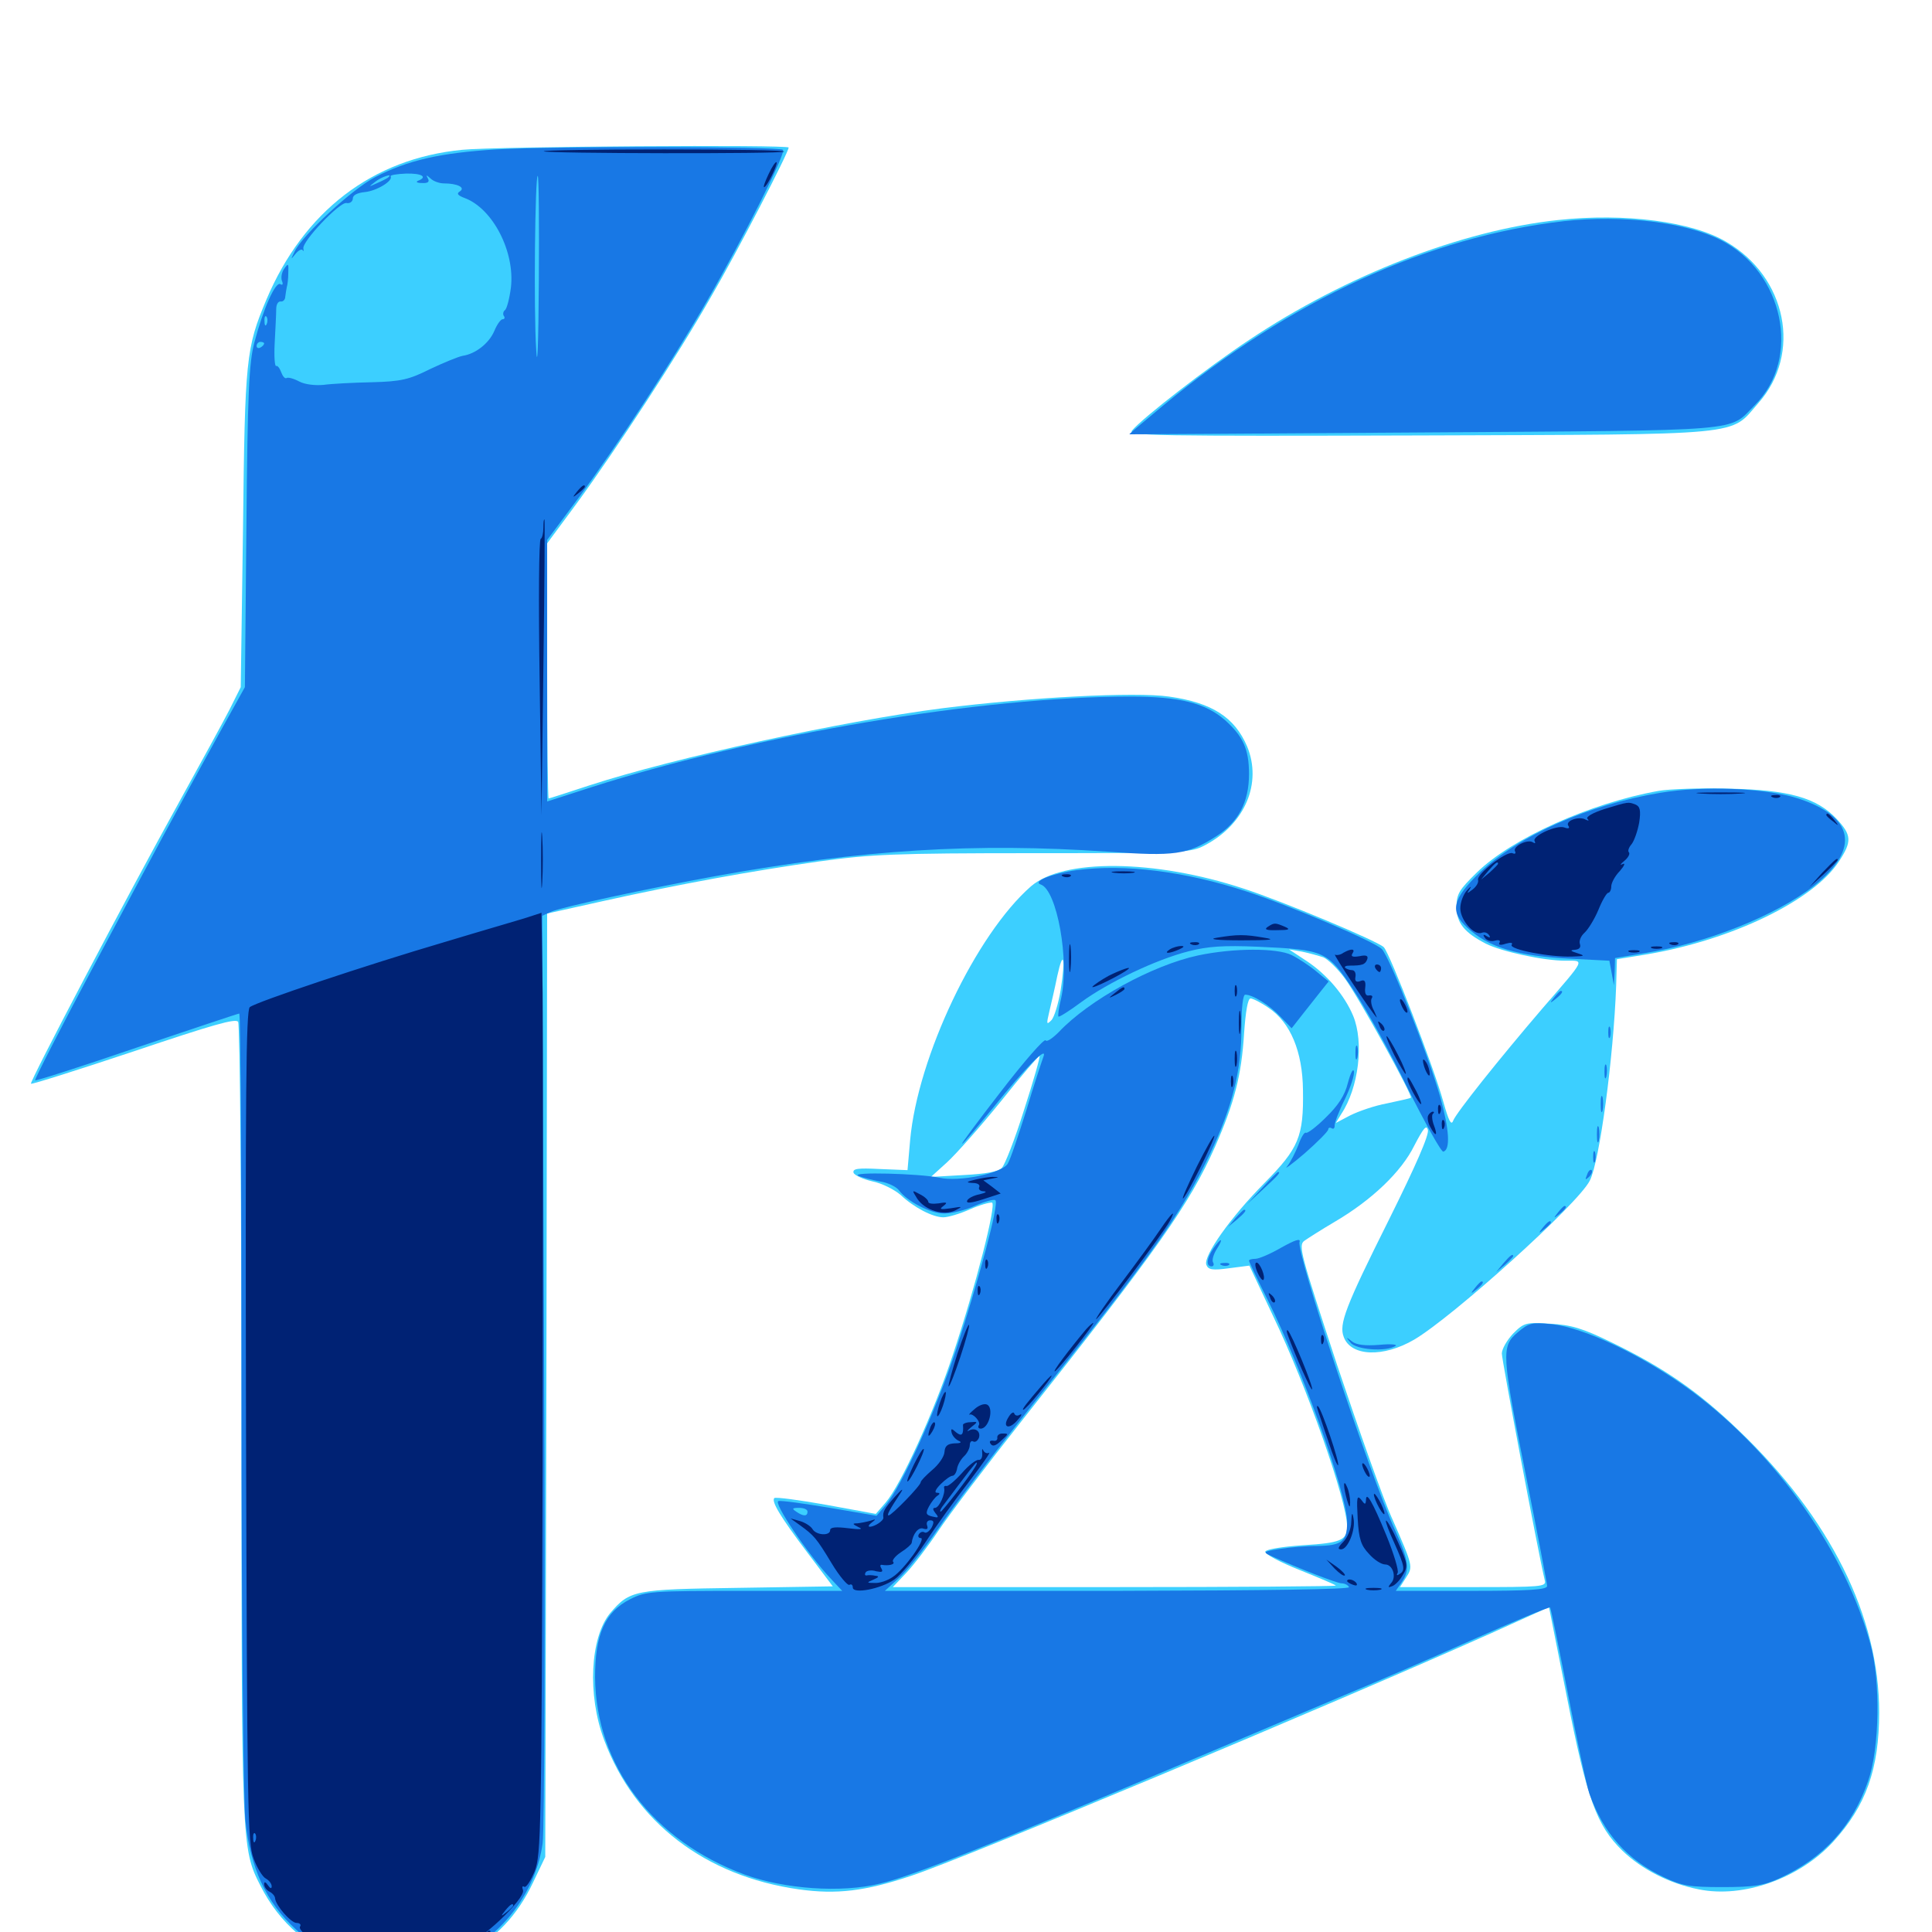 <svg xmlns="http://www.w3.org/2000/svg" viewBox="0 -1000 1000 1000">
	<path fill="#3ccfff" d="M239.258 -922.461C192.773 -917.969 157.227 -890.625 137.891 -844.922C127.344 -819.922 126.758 -814.453 125.781 -726.367L124.609 -644.336L118.75 -632.617C115.43 -626.172 104.102 -605.469 93.75 -586.719C64.648 -534.18 15.234 -440.039 16.016 -439.062C16.602 -438.672 40.625 -446.289 69.336 -455.859C109.961 -469.531 122.07 -473.047 123.242 -471.094C124.219 -469.727 125 -376.367 125 -263.477C125 -43.75 125 -43.359 134.766 -24.023C144.727 -4.297 160.352 8.984 181.445 15.82C189.258 18.359 196.289 18.945 209.961 18.359C225.391 17.773 229.688 16.797 240.625 11.328C256.25 3.711 267.773 -8.398 275.977 -25.781L282.227 -38.867L282.812 -283.008L283.203 -527.148L312.109 -533.594C351.758 -542.383 388.086 -549.023 423.828 -554.102C450.977 -557.812 462.5 -558.398 535.156 -558.398C614.258 -558.398 616.406 -558.594 624.023 -562.695C644.531 -573.633 653.32 -594.727 645.508 -613.672C639.062 -628.711 627.344 -636.328 605.078 -639.453C587.5 -641.992 532.812 -639.062 487.695 -633.398C435.742 -626.758 349.219 -607.812 305.273 -593.555C293.945 -589.844 284.375 -586.719 283.984 -586.719C283.594 -586.719 283.203 -616.406 283.203 -652.734V-718.75L298.242 -739.062C319.336 -767.969 350.391 -815.43 367.969 -846.289C381.641 -869.727 408.203 -921.094 408.203 -923.633C408.203 -925.195 256.641 -924.219 239.258 -922.461ZM806.641 -886.133C756.641 -880.859 696.484 -857.422 646.484 -824.023C625 -809.766 591.211 -783.594 585.938 -777.148C583.594 -774.414 598.828 -774.219 734.57 -774.609C905.859 -775.195 895.117 -774.219 910.156 -791.406C932.812 -816.992 924.805 -856.641 893.555 -874.805C875.781 -885.352 841.016 -889.844 806.641 -886.133ZM858.398 -590.625C823.242 -584.375 782.422 -566.016 764.453 -548.438C755.273 -539.453 753.906 -537.305 753.906 -530.664C753.906 -522.266 757.812 -517.383 769.141 -511.523C777.344 -507.422 799.023 -502.734 810.352 -502.734C820.312 -502.734 821.094 -504.297 798.438 -478.125C776.172 -452.148 753.711 -424.023 752.148 -419.922C751.172 -417.188 749.805 -419.922 747.07 -429.688C742.383 -446.875 719.336 -506.836 716.211 -509.766C712.695 -513.086 663.672 -533.594 643.75 -540.039C597.656 -555.273 550.195 -555.664 533.594 -541.211C505.078 -516.211 475 -452.93 471.094 -409.961L469.727 -394.336L455.273 -394.922C443.945 -395.508 441.211 -395.117 441.797 -392.969C442.383 -391.602 446.68 -389.648 451.758 -388.477C456.641 -387.5 463.086 -384.18 466.211 -381.445C473.047 -375 482.812 -369.922 488.281 -369.922C490.625 -369.922 496.68 -371.68 501.953 -374.023C507.227 -376.367 512.305 -377.734 513.477 -377.539C515.82 -376.562 505.078 -334.375 493.164 -298.633C483.203 -268.555 466.406 -231.641 458.398 -222.266L453.32 -216.406L427.734 -221.094C413.477 -223.633 401.562 -225.195 400.781 -224.609C399.219 -222.852 403.516 -215.43 417.969 -196.289L431.055 -178.906L382.031 -178.125C328.32 -177.344 325.977 -176.953 315.82 -165.039C305.469 -152.539 303.906 -122.656 312.695 -99.414C328.516 -56.836 365.039 -28.906 413.477 -22.07C433.008 -19.336 447.852 -21.094 471.68 -29.102C499.023 -38.086 687.5 -116.992 771.484 -154.492L801.758 -168.164L811.133 -121.094C821.484 -68.75 826.367 -55.078 839.844 -41.992C849.805 -32.422 864.258 -25 879.297 -22.07C902.344 -17.383 931.445 -27.734 948.828 -46.68C965.82 -65.234 972.656 -84.375 972.656 -113.672C972.656 -163.477 947.266 -214.453 899.805 -259.766C878.906 -279.883 860.938 -292.188 834.375 -305.078C819.141 -312.5 813.281 -314.258 802.344 -314.844C789.844 -315.625 788.867 -315.43 783.203 -309.766C780.078 -306.445 777.344 -301.758 777.344 -299.414C777.344 -296.094 796.094 -196.68 799.609 -181.836C800.391 -178.711 797.656 -178.516 762.5 -178.516H724.609L727.734 -183.398C731.445 -189.062 731.445 -189.258 720.703 -213.672C716.016 -223.828 703.32 -259.961 691.992 -293.75C673.047 -351.367 671.875 -355.469 675.195 -357.812C677.148 -359.18 684.18 -363.672 690.82 -367.578C710.156 -378.906 725.391 -393.555 732.031 -407.031C736.719 -416.016 738.281 -417.969 739.062 -415.234C739.844 -412.695 732.812 -396.68 718.945 -368.75C696.289 -323.438 692.969 -314.648 695.508 -308.008C699.219 -297.852 716.016 -297.266 732.031 -306.641C752.148 -318.555 816.797 -376.758 822.852 -388.867C827.93 -398.633 835.156 -452.539 836.523 -489.844L836.914 -503.516L852.539 -506.055C896.484 -513.477 938.867 -533.984 951.953 -554.297C958.594 -564.453 958.398 -567.773 950.781 -575.977C940.43 -587.109 925.977 -591.211 894.531 -591.797C880.078 -592.188 863.867 -591.602 858.398 -590.625ZM684.961 -504.492C687.305 -503.516 692.383 -498.633 696.094 -493.555C703.32 -483.789 731.445 -432.617 730.273 -431.836C729.883 -431.445 724.219 -430.273 717.969 -428.906C711.523 -427.734 703.125 -424.805 698.828 -422.656L691.406 -418.75L694.141 -423.242C703.32 -436.914 706.055 -460.547 700.391 -474.219C695.898 -484.961 686.719 -495.703 676.367 -502.539L667.188 -508.594L674.023 -507.422C677.734 -506.641 682.617 -505.273 684.961 -504.492ZM549.023 -487.695C547.852 -480.664 545.703 -473.438 544.141 -471.875C541.602 -469.336 541.602 -469.922 543.164 -476.562C544.141 -480.664 546.094 -489.062 547.266 -494.922C550.391 -509.18 551.562 -504.102 549.023 -487.695ZM656.641 -478.32C667.969 -470.703 674.219 -455.664 674.414 -435.742C674.805 -411.719 672.266 -405.664 654.492 -387.695C637.109 -370.117 622.656 -349.805 624.414 -345.312C625.391 -342.773 627.539 -342.383 636.133 -343.555L646.68 -344.922L658.984 -318.75C676.367 -282.617 697.266 -223.047 697.266 -209.766C697.266 -202.734 693.75 -201.367 674.609 -200.195C663.281 -199.414 655.273 -198.047 654.883 -196.875C654.492 -195.703 662.5 -191.406 672.852 -187.305C683.008 -183.203 691.406 -179.688 691.406 -179.297C691.406 -178.906 639.844 -178.516 576.758 -178.516H462.109L469.141 -185.938C472.852 -189.844 480.469 -199.805 485.938 -208.008C491.406 -216.211 511.133 -242.188 529.688 -265.625C599.414 -353.711 615.625 -376.562 628.906 -406.445C638.867 -429.102 642.578 -443.164 643.945 -465.234C644.727 -476.562 645.898 -483.203 647.266 -483.203C648.438 -483.203 652.734 -481.055 656.641 -478.32ZM530.078 -425.586C525.391 -410.547 520.117 -397.07 518.555 -395.508C516.797 -393.555 510.156 -392.383 498.828 -391.797L481.836 -390.82L490.234 -398.438C494.922 -402.734 507.422 -416.797 518.164 -430.078C528.711 -443.359 537.891 -453.906 538.086 -453.516C538.477 -453.125 534.961 -440.625 530.078 -425.586Z"/>
	<path fill="#1878e5" d="M256.836 -922.656C227.734 -920.898 210.938 -916.992 194.336 -908.398C182.227 -902.148 156.836 -878.516 152.539 -869.922C150.391 -865.43 150.391 -865.43 152.93 -868.555C154.492 -870.508 156.25 -871.289 156.641 -870.508C157.227 -869.727 157.227 -869.922 157.031 -871.289C156.055 -874.805 175.781 -895.508 179.297 -894.922C181.055 -894.531 182.617 -895.703 182.617 -897.266C182.617 -899.023 184.961 -900.195 188.867 -900.586C194.922 -901.172 203.711 -906.445 202.148 -908.789C201.953 -909.375 205.469 -909.961 210.156 -910.156C218.359 -910.352 221.484 -908.398 216.406 -906.445C215.039 -905.859 215.82 -905.273 218.359 -905.273C221.484 -905.078 222.461 -905.859 221.484 -907.617C220.312 -909.57 220.703 -909.57 222.852 -907.617C224.219 -906.25 227.344 -905.078 229.688 -905.078C236.719 -905.078 241.016 -902.93 238.086 -900.977C236.133 -899.805 236.914 -898.828 240.625 -897.461C255.078 -891.992 266.602 -869.727 264.453 -851.172C263.672 -845.312 262.305 -840.039 261.328 -839.453C260.547 -838.867 260.156 -837.5 260.742 -836.523C261.523 -835.547 261.133 -834.766 260.156 -834.766C259.18 -834.766 257.227 -832.031 255.859 -828.711C253.125 -822.266 246.094 -816.797 239.453 -815.82C237.305 -815.43 229.688 -812.305 222.656 -808.984C211.719 -803.516 207.617 -802.539 192.383 -802.148C182.812 -801.953 171.484 -801.367 167.383 -800.781C163.086 -800.391 157.812 -800.977 154.883 -802.539C151.953 -804.102 149.023 -804.883 148.242 -804.297C147.461 -803.906 146.289 -805.273 145.508 -807.422C144.727 -809.57 143.555 -810.938 142.969 -810.547C142.188 -810.156 141.797 -815.625 142.188 -822.656C142.578 -829.883 142.969 -837.695 142.969 -840.039C142.969 -842.383 143.945 -844.141 145.312 -843.945C146.484 -843.75 147.656 -844.922 147.656 -846.484C147.852 -848.047 148.242 -850.391 148.438 -851.367C148.828 -852.539 149.219 -855.859 149.219 -858.789C149.414 -863.672 149.219 -863.867 147.266 -861.133C145.898 -859.375 145.312 -856.445 145.898 -854.688C146.68 -852.93 146.289 -852.148 145.117 -852.93C142.578 -854.492 136.133 -839.844 131.641 -822.656C128.906 -812.305 128.125 -796.68 127.539 -727.344L126.758 -644.336L114.844 -622.852C90.039 -577.93 79.688 -558.594 49.023 -500.977C31.641 -468.359 17.773 -441.211 18.164 -440.82C18.555 -440.43 42.383 -448.047 70.898 -457.812C99.414 -467.383 123.242 -475.391 123.828 -475.391C124.609 -475.391 125 -385.938 125 -276.758C125 -165.039 125.977 -69.336 126.953 -58.398C129.492 -33.203 137.5 -15.625 153.32 -1.172C168.75 12.891 181.445 17.578 206.055 17.578C223.438 17.773 226.953 17.188 237.5 12.305C260.352 1.758 277.539 -21.484 280.859 -45.898C281.836 -52.734 282.227 -163.672 281.641 -292.188L280.664 -525.977L285.352 -528.125C291.406 -530.664 334.961 -540.039 370.117 -546.484C446.68 -560.352 504.688 -563.867 573.242 -559.18C608.203 -556.641 614.453 -557.617 629.297 -566.992C641.016 -574.414 646.484 -584.766 646.484 -599.414C646.484 -612.305 643.359 -618.945 633.984 -627.344C623.828 -636.133 610.547 -639.453 584.961 -639.453C508.203 -639.453 391.016 -619.727 306.25 -592.578L283.203 -585.156V-652.93V-720.508L299.219 -741.992C320.508 -770.898 347.656 -812.5 366.016 -844.336C385.156 -877.539 406.836 -920.703 405.273 -922.461C403.32 -924.219 286.719 -924.414 256.836 -922.656ZM200.977 -908.203C200.586 -907.812 198.047 -906.445 195.312 -905.273C190.625 -903.125 190.625 -903.125 194.141 -905.859C197.266 -908.398 203.711 -910.547 200.977 -908.203ZM278.906 -854.883C278.711 -821.484 278.125 -807.812 277.539 -819.141C276.172 -839.453 276.953 -908.984 278.32 -908.984C278.906 -908.984 279.102 -884.57 278.906 -854.883ZM138.086 -832.422C137.5 -830.859 136.914 -831.445 136.914 -833.594C136.719 -835.742 137.305 -836.914 137.891 -836.133C138.477 -835.547 138.672 -833.789 138.086 -832.422ZM136.719 -822.266C136.719 -821.68 135.938 -820.703 134.766 -820.117C133.789 -819.531 132.812 -819.922 132.812 -820.898C132.812 -822.07 133.789 -823.047 134.766 -823.047C135.938 -823.047 136.719 -822.656 136.719 -822.266ZM809.57 -885.547C739.453 -877.539 668.164 -844.922 601.758 -789.844C592.188 -781.836 584.375 -775.391 584.57 -775.195C584.766 -775.195 653.516 -775.586 737.305 -776.172C906.25 -777.344 894.336 -776.367 908.203 -790.234C932.617 -814.453 923.242 -859.18 890.625 -875.781C872.461 -884.961 840.039 -888.867 809.57 -885.547ZM859.375 -589.648C822.461 -583.594 785.938 -567.383 766.211 -548.633C751.758 -534.766 750.195 -528.32 759.375 -519.922C770.508 -509.57 785.352 -505.078 813.867 -503.711L833.008 -502.734L834.18 -496.484L835.352 -490.039L835.742 -497.07L835.938 -504.102L851.172 -506.641C883.203 -511.719 919.336 -526.172 939.062 -541.602C963.086 -560.742 959.766 -577.539 930.078 -586.914C913.086 -592.188 881.641 -593.359 859.375 -589.648ZM557.227 -549.609C544.531 -547.852 534.18 -543.75 538.672 -542.188C547.07 -539.453 553.711 -502.734 549.219 -483.203C548.047 -478.516 547.461 -474.219 547.852 -473.828C548.242 -473.438 553.516 -476.758 559.57 -481.25C573.438 -491.406 598.242 -503.32 615.234 -507.617C625.195 -510.156 633.008 -510.742 651.367 -509.961C685.742 -508.398 687.109 -507.812 700.586 -487.5C706.836 -478.125 719.531 -455.469 728.516 -436.914C737.695 -418.555 746.094 -403.516 747.07 -403.906C750.781 -404.883 750.195 -415.234 745.508 -432.031C738.867 -455.273 719.141 -504.883 715.234 -508.789C711.328 -512.695 667.188 -531.445 645.508 -538.477C613.477 -549.023 582.031 -552.93 557.227 -549.609ZM620.117 -505.469C596.484 -500.391 563.672 -482.422 548.047 -465.82C544.727 -462.5 541.797 -460.547 541.211 -461.523C540.43 -462.5 530.078 -450.586 518.164 -435.156C506.055 -419.531 497.07 -407.422 498.047 -408.008C499.219 -408.594 506.445 -417.383 514.453 -427.148C530.469 -447.07 542.578 -459.375 540.039 -452.93C539.258 -450.781 535.156 -438.477 531.25 -425.391C527.148 -412.5 523.047 -400 521.68 -397.852C519.141 -392.773 496.484 -388.086 486.133 -390.43C475.977 -392.578 439.648 -393.555 444.336 -391.406C446.484 -390.43 451.562 -389.258 455.469 -388.477C459.57 -387.891 463.867 -385.742 465.234 -383.984C469.531 -378.125 481.641 -371.875 488.672 -371.875C492.578 -371.875 499.805 -373.633 504.883 -375.977C509.766 -378.125 514.648 -379.492 515.234 -378.711C517.188 -376.953 506.836 -338.281 494.922 -301.562C484.18 -269.336 466.992 -231.25 458.398 -220.898L453.711 -215.43L429.688 -219.531C416.602 -221.68 404.492 -223.438 402.93 -223.047C400 -222.461 417.969 -195.703 429.883 -183.008L435.938 -176.562H385.352C336.914 -176.562 334.375 -176.367 326.172 -172.266C313.086 -165.625 308.008 -154.102 308.008 -131.836C308.398 -86.133 337.891 -47.266 385.547 -29.688C405.859 -22.266 435.352 -20.117 455.273 -25C471.094 -28.516 515.039 -46.094 607.422 -85.156C645.508 -101.367 686.914 -118.75 699.219 -124.023C711.523 -129.102 739.648 -141.211 761.523 -150.977C783.398 -160.742 801.758 -168.359 802.344 -167.969C802.734 -167.383 806.836 -147.461 811.523 -123.438C816.211 -99.414 821.094 -76.172 822.656 -71.68C829.883 -51.172 842.188 -37.305 861.328 -28.32C870.703 -23.828 874.609 -23.242 891.602 -23.242C907.812 -23.242 912.695 -24.023 920.898 -27.734C943.945 -38.281 958.984 -54.883 966.992 -78.32C972.852 -95.117 973.438 -129.688 968.164 -148.828C955.273 -196.484 919.727 -247.07 875.977 -279.688C851.172 -298.047 819.727 -313.086 802.734 -314.648C792.969 -315.625 791.211 -315.234 785.547 -310.352C776.953 -303.125 777.148 -299.414 790.039 -235.156C795.898 -205.664 800.781 -180.273 800.781 -179.102C800.781 -177.148 791.602 -176.562 761.523 -176.562H722.461L725.391 -180.859C729.883 -187.305 729.297 -191.992 722.07 -208.008C708.789 -237.109 670.703 -352.148 672.656 -357.227C673.242 -359.18 670.312 -358.203 663.281 -354.297C657.617 -350.977 651.562 -348.438 649.805 -348.438C648.047 -348.438 646.484 -348.047 646.484 -347.461C646.484 -346.875 650.781 -337.891 656.055 -327.344C674.023 -291.406 697.266 -226.562 697.266 -212.109C697.266 -202.148 694.531 -200 681.836 -199.805C675.781 -199.805 666.992 -199.023 662.109 -198.242C653.711 -196.875 653.516 -196.68 658.203 -194.531C671.875 -188.281 692.188 -180.469 694.336 -180.469C695.898 -180.469 697.656 -179.688 698.242 -178.516C699.023 -177.344 656.25 -176.758 578.711 -176.562H458.008L465.039 -183.008C468.945 -186.328 478.125 -197.852 485.352 -208.398C492.578 -219.141 514.258 -247.461 533.398 -271.68C596.875 -351.172 611.523 -371.875 626.367 -402.93C637.891 -427.148 642.578 -446.094 642.578 -467.969C642.578 -478.711 643.359 -485.156 644.531 -485.156C648.438 -485.156 657.227 -479.688 662.891 -473.633L668.555 -467.773L674.219 -475C677.344 -478.906 681.641 -484.375 683.789 -487.109L687.695 -491.992L681.25 -497.266C677.734 -500.195 672.07 -503.906 668.555 -505.664C660.938 -509.375 638.672 -509.375 620.117 -505.469ZM417.969 -217.578C417.969 -215.039 415.82 -215.039 412.109 -217.578C409.766 -219.141 409.961 -219.531 413.672 -219.531C416.016 -219.531 417.969 -218.75 417.969 -217.578ZM804.492 -483.789C801.953 -480.664 802.148 -480.469 805.273 -483.008C808.398 -485.547 809.375 -487.109 807.812 -487.109C807.422 -487.109 805.859 -485.547 804.492 -483.789ZM832.422 -465.625C832.422 -462.891 832.812 -461.914 833.398 -463.281C833.789 -464.453 833.789 -466.797 833.398 -468.164C832.812 -469.336 832.422 -468.359 832.422 -465.625ZM701.562 -454.883C701.562 -451.758 701.953 -450.586 702.539 -452.539C702.93 -454.297 702.93 -457.031 702.539 -458.398C701.953 -459.57 701.562 -458.203 701.562 -454.883ZM830.469 -445.117C830.469 -441.992 830.859 -440.82 831.445 -442.773C831.836 -444.531 831.836 -447.266 831.445 -448.633C830.859 -449.805 830.469 -448.438 830.469 -445.117ZM697.656 -439.453C696.094 -433.008 692.578 -427.734 686.328 -421.68C681.445 -416.797 676.758 -413.281 675.977 -413.672C675.195 -414.258 673.438 -411.328 672.07 -407.422C670.508 -403.516 667.969 -398.438 666.211 -396.289C664.453 -394.336 668.555 -397.266 675.391 -403.125C682.031 -408.984 687.5 -414.453 687.5 -415.43C687.5 -416.211 688.281 -416.602 689.258 -416.016C690.234 -415.43 690.82 -416.016 690.82 -417.383C690.625 -418.555 692.969 -424.805 696.094 -431.055C699.023 -437.109 701.172 -443.555 700.781 -445.508C700.391 -447.266 699.023 -444.531 697.656 -439.453ZM828.516 -428.516C828.516 -424.805 828.906 -423.242 829.492 -425.195C829.883 -426.953 829.883 -430.078 829.492 -432.031C828.906 -433.789 828.516 -432.227 828.516 -428.516ZM826.562 -412.891C826.562 -409.18 826.953 -407.617 827.539 -409.57C827.93 -411.328 827.93 -414.453 827.539 -416.406C826.953 -418.164 826.562 -416.602 826.562 -412.891ZM824.609 -401.172C824.609 -398.438 825 -397.461 825.586 -398.828C825.977 -400 825.977 -402.344 825.586 -403.711C825 -404.883 824.609 -403.906 824.609 -401.172ZM821.484 -391.992C820.312 -389.258 820.508 -389.062 822.461 -390.82C823.828 -392.188 824.414 -393.75 823.828 -394.336C823.242 -394.922 822.07 -393.945 821.484 -391.992ZM653.32 -385.156L645.508 -376.758L653.906 -384.57C661.523 -391.602 663.086 -393.359 661.523 -393.359C661.133 -393.359 657.422 -389.648 653.32 -385.156ZM806.445 -372.461C803.906 -369.336 804.102 -369.141 807.227 -371.68C810.352 -374.219 811.328 -375.781 809.766 -375.781C809.375 -375.781 807.812 -374.219 806.445 -372.461ZM639.453 -369.531L635.742 -365.039L640.234 -368.75C644.336 -372.266 645.508 -373.828 643.945 -373.828C643.555 -373.828 641.602 -371.875 639.453 -369.531ZM798.633 -364.648C796.094 -361.523 796.289 -361.328 799.414 -363.867C801.172 -365.234 802.734 -366.797 802.734 -367.188C802.734 -368.75 801.172 -367.773 798.633 -364.648ZM628.125 -353.906C624.609 -348.828 624.023 -344.531 627.148 -344.531C628.125 -344.531 628.516 -345.508 627.93 -346.484C627.148 -347.656 628.125 -350.781 629.688 -353.32C633.594 -359.375 632.227 -359.766 628.125 -353.906ZM778.125 -346.094L774.414 -341.602L778.906 -345.312C781.25 -347.461 783.203 -349.414 783.203 -349.805C783.203 -351.367 781.641 -350.195 778.125 -346.094ZM632.422 -345.117C630.859 -345.703 631.445 -346.289 633.594 -346.289C635.742 -346.484 636.914 -345.898 636.133 -345.312C635.547 -344.727 633.789 -344.531 632.422 -345.117ZM763.477 -333.398C760.938 -330.273 761.133 -330.078 764.258 -332.617C767.383 -335.156 768.359 -336.719 766.797 -336.719C766.406 -336.719 764.844 -335.156 763.477 -333.398ZM699.023 -305.078C701.758 -301.367 717.383 -300.195 722.266 -303.32C723.633 -304.102 719.922 -304.492 713.867 -303.906C706.641 -303.32 701.953 -303.906 699.805 -305.664C696.68 -308.203 696.484 -308.008 699.023 -305.078Z"/>
	<path fill="#002274" d="M281.445 -921.68C281.055 -922.266 308.984 -922.656 343.75 -922.656C378.516 -922.656 406.445 -922.266 405.859 -921.484C404.492 -920.312 282.812 -920.508 281.445 -921.68ZM397.852 -909.961C396.094 -906.25 394.922 -903.125 395.508 -903.125C396.875 -903.125 402.734 -915.039 401.953 -916.016C401.367 -916.406 399.609 -913.672 397.852 -909.961ZM298.633 -745.508C296.094 -742.383 296.289 -742.188 299.414 -744.727C301.172 -746.094 302.734 -747.656 302.734 -748.047C302.734 -749.609 301.172 -748.633 298.633 -745.508ZM281.25 -726.953C281.25 -724.023 280.664 -721.484 279.883 -721.094C278.906 -720.898 278.711 -688.477 279.297 -649.219L280.273 -577.93L281.25 -654.102C281.836 -696.094 282.031 -730.664 281.836 -731.055C281.445 -731.445 281.25 -729.688 281.25 -726.953ZM880.469 -589.258C874.805 -589.648 879.297 -589.844 890.625 -589.844C901.953 -589.844 906.445 -589.648 900.977 -589.258C895.312 -588.867 885.938 -588.867 880.469 -589.258ZM917.578 -587.305C916.016 -587.891 916.602 -588.477 918.75 -588.477C920.898 -588.672 922.07 -588.086 921.289 -587.5C920.703 -586.914 918.945 -586.719 917.578 -587.305ZM830.469 -581.25C824.414 -579.297 820.703 -577.148 821.68 -576.172C822.656 -575.195 822.266 -575 820.703 -575.781C817.383 -577.734 810.156 -575.195 811.719 -572.656C812.695 -571.289 811.914 -570.898 809.766 -571.68C805.859 -573.242 792.773 -567.188 794.336 -564.648C794.922 -563.477 794.531 -563.281 793.359 -564.062C790.43 -565.82 782.812 -561.719 784.18 -559.375C784.766 -558.203 784.18 -557.812 782.812 -558.398C779.688 -559.57 764.062 -547.461 765.039 -544.531C765.43 -543.359 764.258 -541.211 762.305 -539.648C759.18 -537.305 758.984 -537.305 760.742 -539.844C761.914 -541.602 761.133 -541.211 759.375 -539.258C757.422 -537.109 755.859 -533.008 755.859 -529.883C755.859 -523.828 762.891 -515.625 766.992 -517.188C768.359 -517.773 769.922 -517.188 770.703 -516.016C771.68 -514.648 771.094 -514.453 769.531 -515.43C767.773 -516.602 767.383 -516.211 768.555 -514.648C769.336 -513.281 771.68 -512.5 773.633 -513.086C775.781 -513.672 776.758 -513.281 776.172 -512.109C775.391 -510.938 776.562 -510.547 779.297 -511.523C782.031 -512.305 783.203 -512.109 782.422 -510.938C781.055 -508.594 802.148 -504.492 813.672 -504.883C820.312 -505.078 820.703 -505.273 816.406 -506.641C812.695 -507.812 812.5 -508.203 815.234 -508.398C817.383 -508.594 818.359 -509.57 817.773 -511.328C817.188 -512.891 818.164 -515.43 820.117 -517.188C822.07 -518.945 825.391 -524.414 827.344 -529.102C829.297 -533.984 831.641 -537.891 832.422 -537.891C833.203 -537.891 833.984 -539.453 833.984 -541.211C833.984 -542.969 835.938 -546.68 838.477 -549.219C840.82 -551.953 841.406 -553.516 839.844 -552.734C838.281 -551.953 838.672 -552.734 840.625 -554.297C842.773 -556.055 843.75 -558.008 843.164 -558.789C842.383 -559.375 842.969 -561.328 844.531 -563.086C845.898 -564.844 847.656 -569.922 848.438 -574.219C849.414 -580.664 848.828 -582.617 846.484 -583.594C842.773 -584.961 843.164 -585.156 830.469 -581.25ZM775.391 -552.93C775.391 -552.539 773.438 -550.586 771.094 -548.438L766.602 -544.727L770.312 -549.219C773.828 -553.32 775.391 -554.492 775.391 -552.93ZM945.312 -578.125C945.312 -577.734 946.875 -576.172 948.828 -574.805C951.758 -572.266 951.953 -572.461 949.414 -575.586C946.875 -578.711 945.312 -579.688 945.312 -578.125ZM280.078 -554.492C280.078 -541.602 280.273 -536.523 280.664 -543.359C281.055 -550 281.055 -560.547 280.664 -566.797C280.273 -572.852 280.078 -567.383 280.078 -554.492ZM943.164 -548.242L936.523 -540.82L943.945 -547.461C947.852 -551.172 951.172 -554.492 951.172 -554.883C951.172 -556.445 949.609 -554.883 943.164 -548.242ZM576.758 -548.242C573.633 -548.633 575.781 -549.023 581.055 -549.023C586.523 -549.023 588.867 -548.633 586.523 -548.242C583.984 -547.852 579.688 -547.852 576.758 -548.242ZM550.391 -546.289C548.828 -546.875 549.414 -547.461 551.562 -547.461C553.711 -547.656 554.883 -547.07 554.102 -546.484C553.516 -545.898 551.758 -545.703 550.391 -546.289ZM272.461 -525C268.164 -523.633 249.219 -518.164 230.469 -512.5C188.672 -500.195 132.812 -481.445 129.297 -478.711C127.344 -477.148 126.953 -434.961 127.344 -261.719C127.93 -65.039 128.125 -45.898 131.25 -38.086C133.008 -33.203 135.938 -28.516 137.5 -27.734C139.258 -26.758 140.625 -25 140.625 -23.633C140.625 -22.266 139.844 -22.461 138.672 -24.219C137.5 -25.977 136.719 -26.172 136.719 -24.805C136.719 -23.438 137.891 -21.68 139.453 -20.898C141.016 -20.117 142.383 -18.555 142.383 -17.383C142.773 -13.672 150.586 -4.688 153.516 -4.688C155.078 -4.688 156.055 -3.906 155.273 -2.734C154.102 -0.977 162.891 5.859 166.797 6.25C167.969 6.25 170.117 6.641 171.484 6.641C172.852 6.836 173.633 7.812 173.047 8.789C171.484 11.328 176.562 12.891 182.031 11.523C185.742 10.742 185.938 10.938 183.594 12.891C181.25 14.648 182.227 14.844 188.477 13.867C194.141 13.086 195.508 13.281 193.359 14.648C191.211 16.211 194.922 16.602 206.055 16.602C216.797 16.406 220.117 16.016 216.797 14.844C213.086 13.672 214.453 13.281 222.266 13.477C228.906 13.672 233.203 12.891 234.18 11.133C235.156 9.766 236.328 8.789 237.109 8.789C241.016 9.375 242.188 8.789 241.016 6.836C240.234 5.469 240.625 4.883 241.992 5.273C246.484 6.836 272.266 -17.383 270.703 -21.68C270.117 -23.242 270.312 -24.023 271.289 -23.438C272.266 -22.656 274.609 -26.367 276.758 -31.445C280.078 -40.234 280.273 -52.148 280.859 -242.969C281.055 -354.102 281.055 -463.672 280.859 -486.328L280.273 -527.539ZM132.227 -47.266C131.641 -45.703 131.055 -46.289 131.055 -48.438C130.859 -50.586 131.445 -51.758 132.031 -50.977C132.617 -50.391 132.812 -48.633 132.227 -47.266ZM265.625 -13.672C265.625 -13.281 264.062 -11.719 262.305 -10.352C259.18 -7.812 258.984 -8.008 261.523 -11.133C264.062 -14.258 265.625 -15.234 265.625 -13.672ZM656.25 -520.312C654.102 -518.945 655.469 -518.359 661.133 -518.555C667.188 -518.555 668.164 -518.945 665.039 -520.312C659.961 -522.461 659.57 -522.461 656.25 -520.312ZM629.883 -514.648C640.625 -516.406 644.141 -516.406 654.297 -514.648C660.742 -513.672 657.812 -513.281 642.578 -513.281C629.688 -513.281 625 -513.867 629.883 -514.648ZM553.32 -503.711C553.32 -497.266 553.711 -494.922 554.102 -498.438C554.492 -501.953 554.492 -507.227 554.102 -510.156C553.711 -513.086 553.32 -510.156 553.32 -503.711ZM616.797 -511.133C615.234 -511.719 615.82 -512.305 617.969 -512.305C620.117 -512.5 621.289 -511.914 620.508 -511.328C619.922 -510.742 618.164 -510.547 616.797 -511.133ZM864.844 -511.133C863.281 -511.719 863.867 -512.305 866.016 -512.305C868.164 -512.5 869.336 -511.914 868.555 -511.328C867.969 -510.742 866.211 -510.547 864.844 -511.133ZM605.469 -508.594C601.953 -506.25 605.078 -506.25 610.352 -508.594C612.891 -509.766 613.281 -510.352 611.328 -510.352C609.766 -510.352 607.031 -509.57 605.469 -508.594ZM855.078 -509.18C853.711 -509.766 854.688 -510.156 857.422 -510.156C860.156 -510.156 861.133 -509.766 859.961 -509.18C858.594 -508.789 856.25 -508.789 855.078 -509.18ZM695.312 -506.836C693.75 -505.664 691.797 -505.469 691.016 -505.859C689.453 -506.836 709.961 -475.781 712.5 -473.438C712.891 -472.852 712.305 -474.414 711.133 -476.953C709.766 -479.297 709.375 -482.227 709.961 -483.203C710.742 -484.375 710.156 -484.961 708.594 -484.766C707.031 -484.375 706.25 -485.742 706.641 -488.867C707.031 -492.188 706.25 -493.164 704.102 -492.188C701.953 -491.406 701.172 -492.188 701.562 -494.336C701.953 -496.289 701.172 -497.852 699.805 -497.852C698.633 -497.852 697.07 -498.438 696.289 -499.023C695.703 -499.805 696.68 -500.195 698.633 -500.195C705.078 -500.195 706.641 -500.781 707.617 -503.32C708.398 -505.273 707.227 -505.859 703.711 -505.078C700.195 -504.492 699.023 -504.883 700 -506.445C701.758 -508.984 699.414 -509.18 695.312 -506.836ZM843.359 -507.227C841.992 -507.812 842.969 -508.203 845.703 -508.203C848.438 -508.203 849.414 -507.812 848.242 -507.227C846.875 -506.836 844.531 -506.836 843.359 -507.227ZM711.914 -498.828C712.5 -497.852 713.477 -496.875 714.062 -496.875C714.453 -496.875 714.844 -497.852 714.844 -498.828C714.844 -500 713.867 -500.781 712.695 -500.781C711.719 -500.781 711.328 -500 711.914 -498.828ZM573.828 -494.922C569.922 -492.773 566.211 -490.234 565.43 -489.258C564.648 -487.695 580.469 -495.508 583.789 -498.242C586.328 -500.195 580.078 -498.047 573.828 -494.922ZM639.062 -487.109C639.062 -484.375 639.453 -483.398 640.039 -484.766C640.43 -485.938 640.43 -488.281 640.039 -489.648C639.453 -490.82 639.062 -489.844 639.062 -487.109ZM576.953 -485.938C573.438 -483.203 573.438 -483.008 577.734 -485.156C580.078 -486.328 582.031 -487.695 582.031 -488.086C582.031 -489.648 581.055 -489.258 576.953 -485.938ZM724.609 -482.227C724.609 -481.25 725.586 -478.906 726.562 -477.344C727.539 -475.781 728.516 -475.391 728.516 -476.367C728.516 -477.539 727.539 -479.688 726.562 -481.25C725.586 -482.812 724.609 -483.398 724.609 -482.227ZM641.211 -470.508C641.211 -465.234 641.602 -463.086 641.992 -466.211C642.383 -469.141 642.383 -473.438 641.992 -475.977C641.602 -478.32 641.211 -475.977 641.211 -470.508ZM714.062 -468.945C714.648 -466.992 715.82 -466.016 716.406 -466.602C716.992 -467.188 716.406 -468.75 715.039 -470.117C713.086 -471.875 712.891 -471.68 714.062 -468.945ZM721.68 -453.906C724.414 -448.633 727.148 -444.141 727.539 -444.141C728.125 -444.141 726.367 -448.633 723.633 -453.906C720.898 -459.375 718.164 -463.672 717.773 -463.672C717.188 -463.672 718.945 -459.375 721.68 -453.906ZM639.062 -451.953C639.062 -448.242 639.453 -446.68 640.039 -448.633C640.43 -450.391 640.43 -453.516 640.039 -455.469C639.453 -457.227 639.062 -455.664 639.062 -451.953ZM736.523 -450.977C736.719 -447.266 740.039 -441.016 740.039 -444.141C740.039 -445.703 739.258 -448.438 738.281 -450C737.305 -451.562 736.523 -452.148 736.523 -450.977ZM637.109 -440.234C637.109 -437.5 637.5 -436.523 638.086 -437.891C638.477 -439.062 638.477 -441.406 638.086 -442.773C637.5 -443.945 637.109 -442.969 637.109 -440.234ZM728.516 -441.406C728.516 -439.258 734.375 -428.516 735.547 -428.516C735.938 -428.516 734.961 -431.445 733.203 -434.961C729.492 -441.992 728.516 -443.555 728.516 -441.406ZM744.336 -425.391C744.336 -423.242 744.922 -422.656 745.508 -424.219C746.094 -425.586 745.898 -427.344 745.312 -427.93C744.727 -428.711 744.141 -427.539 744.336 -425.391ZM739.258 -422.656C738.672 -421.68 739.062 -418.945 740.234 -416.797C743.164 -411.328 744.336 -411.914 742.188 -417.578C741.211 -420.117 741.016 -422.852 741.602 -423.438C742.383 -424.023 742.383 -424.609 741.602 -424.609C741.016 -424.609 739.844 -423.828 739.258 -422.656ZM746.289 -417.578C746.289 -415.43 746.875 -414.844 747.461 -416.406C748.047 -417.773 747.852 -419.531 747.266 -420.117C746.68 -420.898 746.094 -419.727 746.289 -417.578ZM619.531 -396.289C615.039 -387.109 611.719 -379.688 612.305 -379.688C613.672 -379.688 629.297 -411.133 628.516 -412.109C628.125 -412.5 624.023 -405.273 619.531 -396.289ZM504.883 -389.453C500 -388.281 499.805 -387.891 503.516 -387.695C506.055 -387.695 507.422 -386.719 506.836 -385.547C506.25 -384.57 507.227 -383.398 509.18 -383.398C511.133 -383.203 510.156 -382.617 507.031 -381.836C503.906 -381.25 500.977 -379.688 500.586 -378.516C500 -376.953 502.93 -377.344 508.984 -379.297L517.969 -382.227L513.477 -385.742L508.984 -389.062L513.867 -390.039C516.992 -390.625 517.383 -390.82 514.648 -390.82C512.5 -391.016 508.203 -390.234 504.883 -389.453ZM474.805 -379.492C478.906 -373.438 488.672 -370.508 494.727 -373.633C498.438 -375.586 498.242 -375.586 492.188 -374.609C486.719 -373.828 485.938 -374.023 488.281 -375.781C490.625 -377.539 490.234 -377.93 485.938 -377.148C482.812 -376.758 480.469 -376.953 480.469 -377.93C480.469 -378.906 478.516 -380.664 476.172 -381.836C471.875 -384.18 471.875 -384.18 474.805 -379.492ZM515.82 -368.75C515.82 -366.602 516.406 -366.016 516.992 -367.578C517.578 -368.945 517.383 -370.703 516.797 -371.289C516.211 -372.07 515.625 -370.898 515.82 -368.75ZM600.586 -363.672C597.461 -358.984 588.477 -346.68 580.664 -336.328C572.656 -325.781 566.797 -317.188 567.383 -317.188C568.555 -317.188 602.539 -362.305 605.469 -367.969C609.18 -374.805 606.25 -372.07 600.586 -363.672ZM509.961 -345.312C509.961 -343.164 510.547 -342.578 511.133 -344.141C511.719 -345.508 511.523 -347.266 510.938 -347.852C510.352 -348.633 509.766 -347.461 509.961 -345.312ZM650.781 -341.602C651.953 -338.867 653.32 -337.109 653.906 -337.5C655.273 -338.867 652.148 -346.484 650.391 -346.484C649.414 -346.484 649.609 -344.336 650.781 -341.602ZM506.055 -331.641C506.055 -329.492 506.641 -328.906 507.227 -330.469C507.812 -331.836 507.617 -333.594 507.031 -334.18C506.445 -334.961 505.859 -333.789 506.055 -331.641ZM657.422 -328.32C658.008 -326.367 659.18 -325.391 659.766 -325.977C660.352 -326.562 659.766 -328.125 658.398 -329.492C656.445 -331.25 656.25 -331.055 657.422 -328.32ZM495.508 -299.219C492.773 -290.43 490.625 -282.812 491.016 -282.422C491.406 -282.031 494.141 -288.867 497.07 -297.656C500 -306.445 501.953 -313.867 501.562 -314.258C501.172 -314.844 498.438 -308.008 495.508 -299.219ZM562.109 -311.914C553.32 -301.367 544.141 -289.258 546.094 -290.234C548.438 -291.797 566.992 -315.234 565.82 -315.234C565.43 -315.234 563.672 -313.672 562.109 -311.914ZM666.406 -309.375C670.508 -298.047 678.516 -280.273 679.102 -280.859C680.078 -281.641 668.555 -309.57 666.602 -311.328C666.016 -311.914 665.82 -310.938 666.406 -309.375ZM683.789 -306.25C683.789 -304.102 684.375 -303.516 684.961 -305.078C685.547 -306.445 685.352 -308.203 684.766 -308.789C684.18 -309.57 683.594 -308.398 683.789 -306.25ZM539.844 -283.594C531.25 -273.633 528.711 -270.312 529.688 -270.312C530.273 -270.312 533.984 -274.219 537.891 -279.102C545.312 -288.086 546.68 -291.406 539.844 -283.594ZM486.523 -274.023C485.352 -270.508 484.766 -267.383 485.156 -266.992C485.547 -266.602 486.914 -268.945 488.086 -272.461C489.258 -275.977 489.844 -279.102 489.453 -279.492C489.062 -279.883 487.695 -277.539 486.523 -274.023ZM504.492 -270.703C502.344 -268.945 501.172 -267.578 501.758 -267.773C503.516 -268.75 507.812 -264.062 506.641 -262.305C506.055 -261.328 506.445 -260.547 507.617 -260.547C511.914 -260.547 514.648 -271.484 510.742 -273.047C509.18 -273.633 506.445 -272.461 504.492 -270.703ZM682.031 -270.312C682.617 -268.75 684.961 -261.328 687.5 -254.102C689.844 -246.68 692.188 -241.211 692.578 -241.602C693.555 -242.578 684.18 -270.508 682.227 -272.07C681.641 -272.656 681.445 -271.875 682.031 -270.312ZM522.07 -266.602C518.555 -261.133 522.266 -259.766 526.562 -264.844C528.711 -267.188 529.297 -268.359 527.93 -267.773C526.758 -266.992 525.391 -267.188 525 -268.359C524.609 -269.531 523.242 -268.555 522.07 -266.602ZM481.641 -261.523C479.883 -256.445 480.273 -255.273 482.617 -259.18C483.789 -261.133 484.375 -263.281 483.789 -263.672C483.398 -264.258 482.422 -263.281 481.641 -261.523ZM498.438 -262.5C498.828 -257.422 497.852 -256.25 494.922 -258.594C492.578 -260.742 491.992 -260.742 492.578 -258.398C492.969 -256.836 494.531 -255.078 496.094 -254.297C498.047 -253.516 497.461 -252.93 494.141 -252.93C490.43 -252.734 489.062 -251.562 488.867 -248.438C488.672 -245.898 485.742 -241.797 482.422 -239.062C479.297 -236.328 476.562 -233.594 476.562 -232.812C476.562 -231.055 461.523 -215.625 459.961 -215.625C458.789 -215.625 460.547 -218.75 466.211 -227.344C467.969 -230.078 466.602 -229.102 463.281 -225.391C457.617 -218.945 456.836 -217.578 457.227 -214.453C457.422 -212.891 452.734 -209.766 450.195 -209.766C449.219 -209.766 449.609 -210.742 451.172 -211.914C453.516 -213.672 453.516 -213.867 450.586 -212.891C448.633 -212.305 445.508 -211.719 443.75 -211.523C441.016 -211.523 441.211 -211.133 444.336 -209.57C447.07 -208.398 445.312 -208.203 439.062 -208.984C432.812 -209.766 429.688 -209.57 429.688 -208.008C429.688 -204.883 422.461 -205.273 420.508 -208.594C419.727 -209.961 416.797 -211.914 414.062 -212.695L409.18 -214.062L414.062 -210.547C421.289 -205.273 422.461 -204.102 430.469 -190.82C434.57 -183.984 438.867 -179.102 439.648 -179.688C440.625 -180.273 441.406 -179.688 441.406 -178.32C441.406 -174.805 455.859 -177.539 462.891 -182.422C466.211 -184.766 473.438 -193.359 478.906 -201.562C484.375 -209.961 494.531 -224.023 501.367 -232.812C508.203 -241.797 513.086 -248.633 511.914 -248.047C510.938 -247.461 509.57 -248.047 508.984 -249.219C508.398 -250.586 508.203 -250 508.398 -247.852C508.594 -245.703 507.812 -244.141 506.445 -244.336C505.273 -244.531 501.367 -241.602 497.852 -237.5C494.336 -233.594 490.625 -230.469 489.844 -230.859C489.062 -231.055 488.477 -230.664 488.672 -229.883C489.453 -226.953 486.133 -219.531 483.984 -219.531C482.617 -219.531 482.812 -218.555 484.18 -216.797C486.133 -214.453 485.742 -214.258 482.617 -215.039C479.297 -215.82 478.906 -216.602 480.859 -220.312C482.031 -222.461 483.984 -225 485.156 -225.781C486.719 -226.758 486.523 -227.344 484.961 -227.344C483.398 -227.344 484.375 -229.297 486.914 -231.836C489.258 -234.18 491.992 -236.133 492.969 -236.133C493.945 -236.133 494.922 -237.695 495.312 -239.453C495.508 -241.406 497.07 -244.336 498.828 -246.094C500.586 -247.656 501.953 -250.391 501.953 -251.953C501.953 -253.516 502.734 -254.492 503.711 -253.906C504.688 -253.32 505.859 -254.102 506.641 -255.664C507.812 -258.984 504.883 -261.328 501.562 -259.57C500.195 -258.789 500.586 -259.57 502.734 -261.328C506.25 -264.062 506.25 -264.258 502.344 -263.867C500.195 -263.867 498.438 -263.086 498.438 -262.5ZM504.688 -240.625C501.562 -235.352 487.695 -217.578 486.914 -217.578C486.328 -217.578 486.719 -218.75 487.695 -220.117C501.758 -238.867 504.883 -242.969 505.469 -242.969C505.859 -242.969 505.469 -241.797 504.688 -240.625ZM482.227 -209.375C481.055 -207.422 479.492 -206.25 478.516 -206.836C477.539 -207.422 476.367 -207.031 475.586 -205.859C475 -204.883 475.391 -203.906 476.562 -203.906C479.688 -203.906 467.969 -187.5 462.109 -183.789C459.375 -181.836 455.078 -180.469 452.734 -180.664C448.438 -180.664 448.438 -180.859 452.148 -182.422C454.883 -183.594 455.273 -184.18 453.125 -184.375C451.562 -184.766 449.414 -184.766 448.633 -184.57C447.656 -184.375 447.461 -185.156 448.047 -186.133C448.633 -187.109 451.172 -187.5 453.516 -186.719C456.445 -186.133 457.227 -186.328 456.25 -188.086C455.469 -189.258 455.469 -190.234 456.445 -190.039C459.961 -189.453 463.477 -190.234 462.305 -191.602C461.523 -192.188 463.281 -194.531 466.211 -196.484C469.336 -198.438 471.68 -200.586 471.875 -201.367C472.461 -206.055 475.391 -209.766 477.93 -208.789C479.883 -208.203 480.469 -208.594 479.883 -210.352C479.297 -211.914 480.078 -213.086 481.445 -213.086C483.398 -213.086 483.594 -212.109 482.227 -209.375ZM516.211 -255.859C516.406 -254.688 515.43 -253.906 514.062 -254.297C512.5 -254.492 511.914 -253.906 512.695 -252.734C513.672 -251.172 515.234 -251.562 517.773 -253.906C522.266 -258.008 522.266 -258.008 518.75 -258.008C517.188 -258.008 516.016 -257.031 516.211 -255.859ZM473.047 -241.992C470.703 -237.109 469.141 -233.203 469.727 -233.203C471.094 -233.203 478.906 -249.023 478.125 -250C477.539 -250.391 475.391 -246.68 473.047 -241.992ZM705.078 -241.992C705.078 -241.016 706.055 -238.672 707.031 -237.109C708.008 -235.547 708.984 -235.156 708.984 -236.133C708.984 -237.305 708.008 -239.453 707.031 -241.016C706.055 -242.578 705.078 -243.164 705.078 -241.992ZM695.703 -231.25C695.703 -229.688 696.484 -226.172 697.266 -223.438C698.438 -219.531 698.828 -219.336 698.828 -222.461C698.828 -224.609 698.242 -228.125 697.266 -230.273C696.289 -232.617 695.703 -233.008 695.703 -231.25ZM702.734 -214.062C703.32 -203.32 704.492 -200 708.594 -195.703C711.328 -192.578 715.039 -190.234 716.992 -190.234C720.898 -190.234 723.047 -183.594 719.922 -180.469C718.359 -178.516 718.359 -178.125 720.312 -178.906C721.875 -179.297 724.414 -181.836 725.977 -184.57C728.906 -189.258 728.711 -190.43 723.633 -201.758C720.703 -208.398 717.773 -213.477 717.383 -212.891C716.992 -212.5 718.945 -207.227 721.68 -201.367C727.148 -189.062 727.539 -187.109 724.219 -185.156C723.047 -184.375 722.656 -184.57 723.438 -185.938C724.023 -187.109 721.484 -195.703 717.578 -205.273C710.352 -222.852 707.031 -228.516 707.031 -223.438C706.836 -221.094 706.445 -221.094 704.492 -223.828C702.344 -226.367 702.148 -224.805 702.734 -214.062ZM711.133 -226.367C711.133 -225.391 712.305 -222.266 713.867 -219.531C715.43 -216.797 716.602 -215.625 716.602 -216.602C716.602 -217.773 715.43 -220.703 713.867 -223.438C712.305 -226.172 711.133 -227.539 711.133 -226.367ZM699.414 -212.305C699.414 -208.789 697.461 -204.102 695.312 -201.953C692.578 -199.219 692.188 -198.047 694.141 -198.047C697.656 -198.047 701.758 -208.203 700.586 -214.062C700 -217.578 699.609 -217.188 699.414 -212.305ZM690.82 -188.086C693.164 -185.742 695.508 -183.984 696.094 -184.57C696.484 -184.961 694.531 -187.109 691.797 -189.062L686.523 -192.773ZM697.266 -181.641C697.266 -183.203 700.977 -182.422 702.148 -180.469C702.734 -179.297 701.953 -179.102 700.391 -179.688C698.633 -180.273 697.266 -181.25 697.266 -181.641ZM707.617 -177.148C705.664 -177.734 707.227 -178.125 710.938 -178.125C714.648 -178.125 716.211 -177.734 714.453 -177.148C712.5 -176.758 709.375 -176.758 707.617 -177.148ZM249.805 2.539C247.266 5.664 247.461 5.859 250.586 3.32C253.711 0.781 254.688 -0.781 253.125 -0.781C252.734 -0.781 251.172 0.781 249.805 2.539Z"/>
</svg>